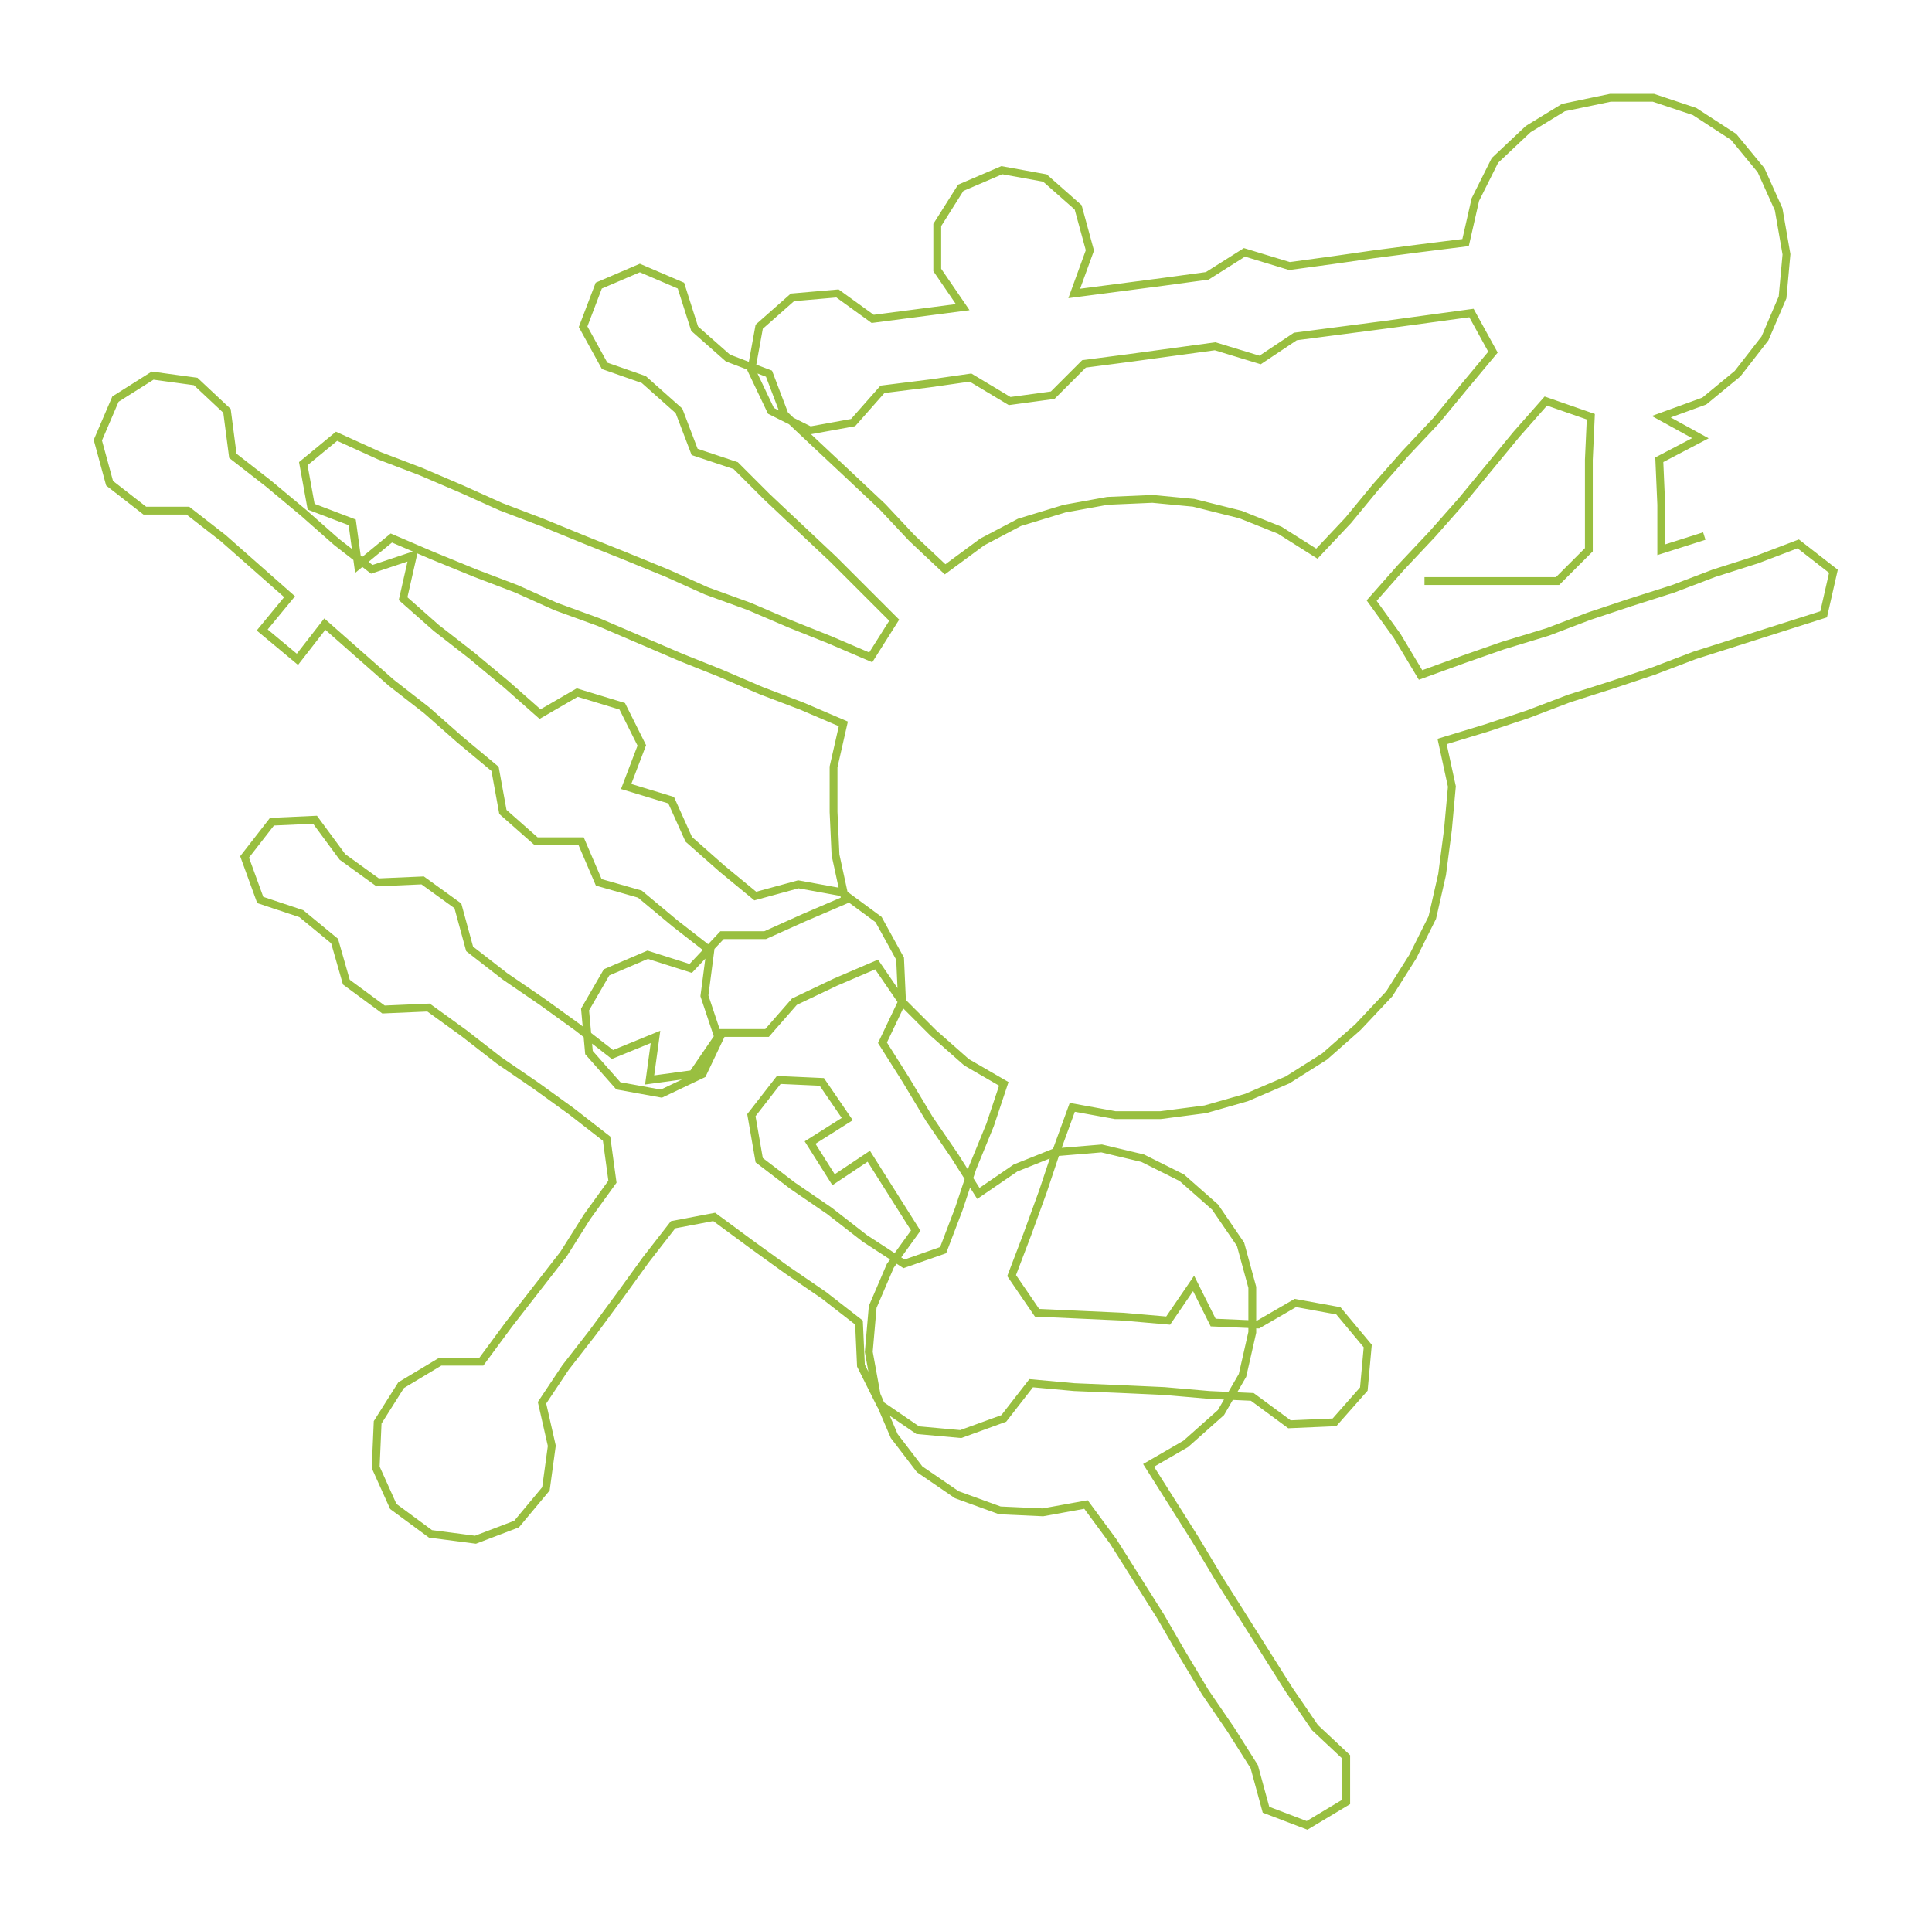<ns0:svg xmlns:ns0="http://www.w3.org/2000/svg" width="300px" height="298.806px" viewBox="0 0 987.37 983.44"><ns0:path style="stroke:#99bf40;stroke-width:4px;fill:none;" d="M728 297 L728 297 L750 297 L773 297 L796 297 L812 281 L812 258 L812 235 L813 213 L790 205 L775 222 L761 239 L747 256 L732 273 L716 290 L701 307 L714 325 L726 345 L748 337 L768 330 L791 323 L812 315 L833 308 L855 301 L876 293 L898 286 L919 278 L937 292 L932 314 L910 321 L888 328 L866 335 L845 343 L824 350 L802 357 L781 365 L760 372 L737 379 L742 402 L740 424 L737 447 L732 469 L722 489 L710 508 L694 525 L677 540 L658 552 L637 561 L616 567 L593 570 L570 570 L548 566 L540 588 L533 609 L525 631 L517 652 L530 671 L552 672 L574 673 L597 675 L610 656 L620 676 L643 677 L662 666 L684 670 L699 688 L697 710 L682 727 L659 728 L640 714 L618 713 L595 711 L573 710 L549 709 L527 707 L513 725 L491 733 L469 731 L450 718 L440 698 L439 676 L421 662 L402 649 L384 636 L365 622 L344 626 L330 644 L317 662 L303 681 L289 699 L277 717 L282 739 L279 761 L264 779 L243 787 L220 784 L201 770 L192 750 L193 727 L205 708 L225 696 L246 696 L260 677 L274 659 L288 641 L300 622 L313 604 L310 582 L292 568 L274 555 L255 542 L237 528 L219 515 L196 516 L177 502 L171 481 L154 467 L133 460 L125 438 L139 420 L161 419 L175 438 L193 451 L216 450 L234 463 L240 485 L258 499 L277 512 L295 525 L313 539 L335 530 L332 552 L354 549 L367 530 L360 509 L363 486 L345 472 L327 457 L306 451 L297 430 L274 430 L257 415 L253 393 L235 378 L218 363 L200 349 L183 334 L166 319 L152 337 L134 322 L148 305 L131 290 L114 275 L96 261 L74 261 L56 247 L50 225 L59 204 L78 192 L100 195 L116 210 L119 233 L137 247 L155 262 L172 277 L190 291 L211 284 L206 306 L223 321 L241 335 L259 350 L276 365 L295 354 L318 361 L328 381 L320 402 L343 409 L352 429 L369 444 L386 458 L408 452 L430 456 L449 470 L460 490 L461 512 L451 533 L463 552 L475 572 L488 591 L500 610 L519 597 L539 589 L563 587 L584 592 L604 602 L621 617 L634 636 L640 658 L640 681 L635 703 L624 722 L606 738 L587 749 L599 768 L611 787 L623 807 L635 826 L647 845 L659 864 L672 883 L688 898 L688 921 L668 933 L647 925 L641 903 L629 884 L616 865 L604 845 L593 826 L581 807 L569 788 L555 769 L533 773 L511 772 L489 764 L470 751 L457 734 L448 713 L444 691 L446 668 L455 647 L468 629 L456 610 L444 591 L426 603 L414 584 L433 572 L420 553 L398 552 L384 570 L388 593 L405 606 L424 619 L442 633 L462 646 L482 639 L490 618 L497 597 L506 575 L513 554 L494 543 L477 528 L461 512 L448 493 L427 502 L406 512 L392 528 L369 528 L359 549 L338 559 L316 555 L301 538 L299 516 L310 497 L331 488 L353 495 L369 478 L391 478 L411 469 L432 460 L427 437 L426 415 L426 392 L431 370 L410 361 L389 353 L368 344 L348 336 L327 327 L306 318 L284 310 L264 301 L243 293 L221 284 L200 275 L183 289 L180 267 L159 259 L155 237 L172 223 L194 233 L215 241 L236 250 L256 259 L277 267 L299 276 L319 284 L341 293 L361 302 L383 310 L404 319 L424 327 L445 336 L457 317 L441 301 L426 286 L409 270 L392 254 L376 238 L355 231 L347 210 L329 194 L309 187 L298 167 L306 146 L327 137 L348 146 L355 168 L372 183 L393 191 L401 212 L418 228 L434 243 L451 259 L466 275 L483 291 L502 277 L521 267 L544 260 L566 256 L589 255 L610 257 L634 263 L654 271 L673 283 L689 266 L703 249 L718 232 L734 215 L748 198 L763 180 L752 160 L730 163 L708 166 L685 169 L662 172 L644 184 L621 177 L599 180 L577 183 L554 186 L538 202 L516 205 L496 193 L475 196 L451 199 L436 216 L414 220 L394 210 L384 189 L388 167 L405 152 L428 150 L446 163 L469 160 L492 157 L479 138 L479 115 L491 96 L512 87 L534 91 L551 106 L557 128 L549 150 L572 147 L595 144 L617 141 L636 129 L659 136 L681 133 L702 130 L725 127 L749 124 L754 102 L764 82 L781 66 L799 55 L823 50 L845 50 L866 57 L886 70 L900 87 L909 107 L913 130 L911 152 L902 173 L888 191 L871 205 L849 213 L869 224 L848 235 L849 258 L849 281 L871 274" /></ns0:svg>